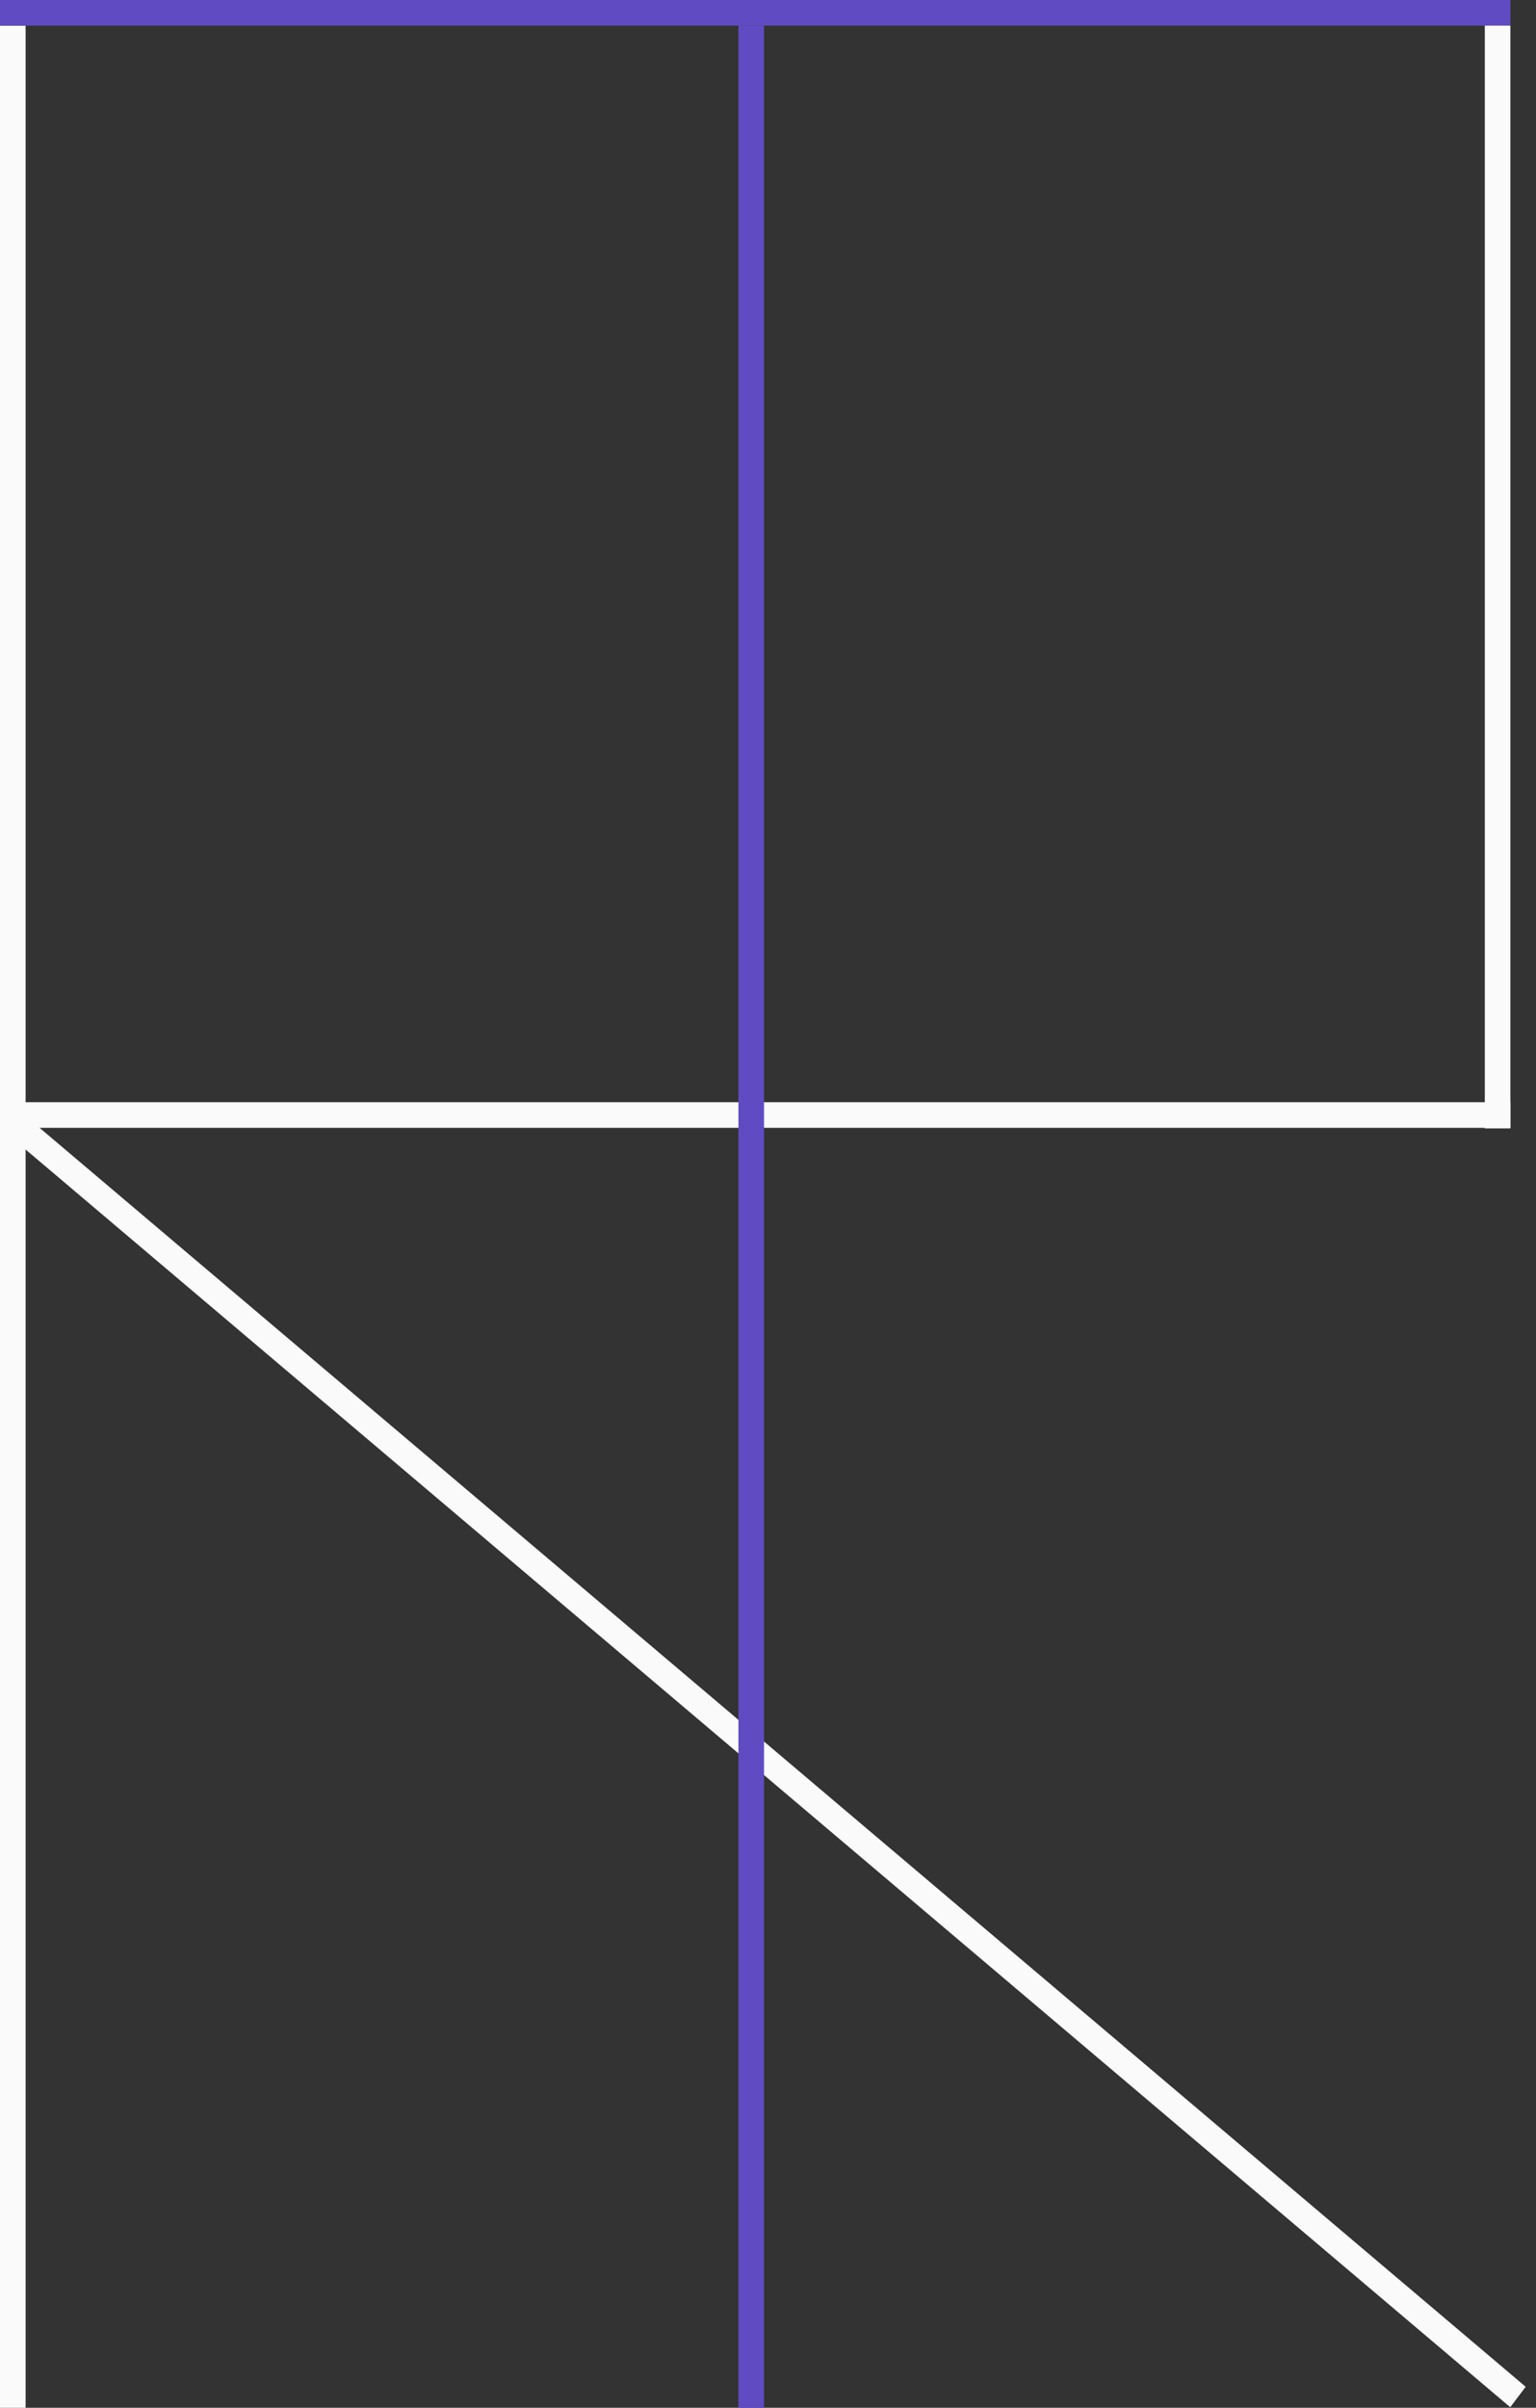 <svg width="60" height="94" viewBox="0 0 60 94" fill="none" xmlns="http://www.w3.org/2000/svg">
<rect x="0" y="0" width="60" height="94" fill="#333333" stroke="none"/>
<line x1="0.5" y1="1" x2="0.5" y2="94" stroke="#FAFAFA"/>
<line y1="0.5" x2="59" y2="0.5" stroke="#614BC3"/>
<line x1="58.5" y1="44.052" x2="58.5" y2="1" stroke="#FAFAFA"/>
<line x1="6.10352e-05" y1="43.53" x2="59" y2="43.53" stroke="#FAFAFA"/>
<line y1="-0.5" x2="77.318" y2="-0.5" transform="matrix(0.763 0.646 -0.603 0.798 0 44.03)" stroke="#FAFAFA"/>
<line x1="29.345" y1="1" x2="29.345" y2="94" stroke="#614BC3"/>
</svg>
